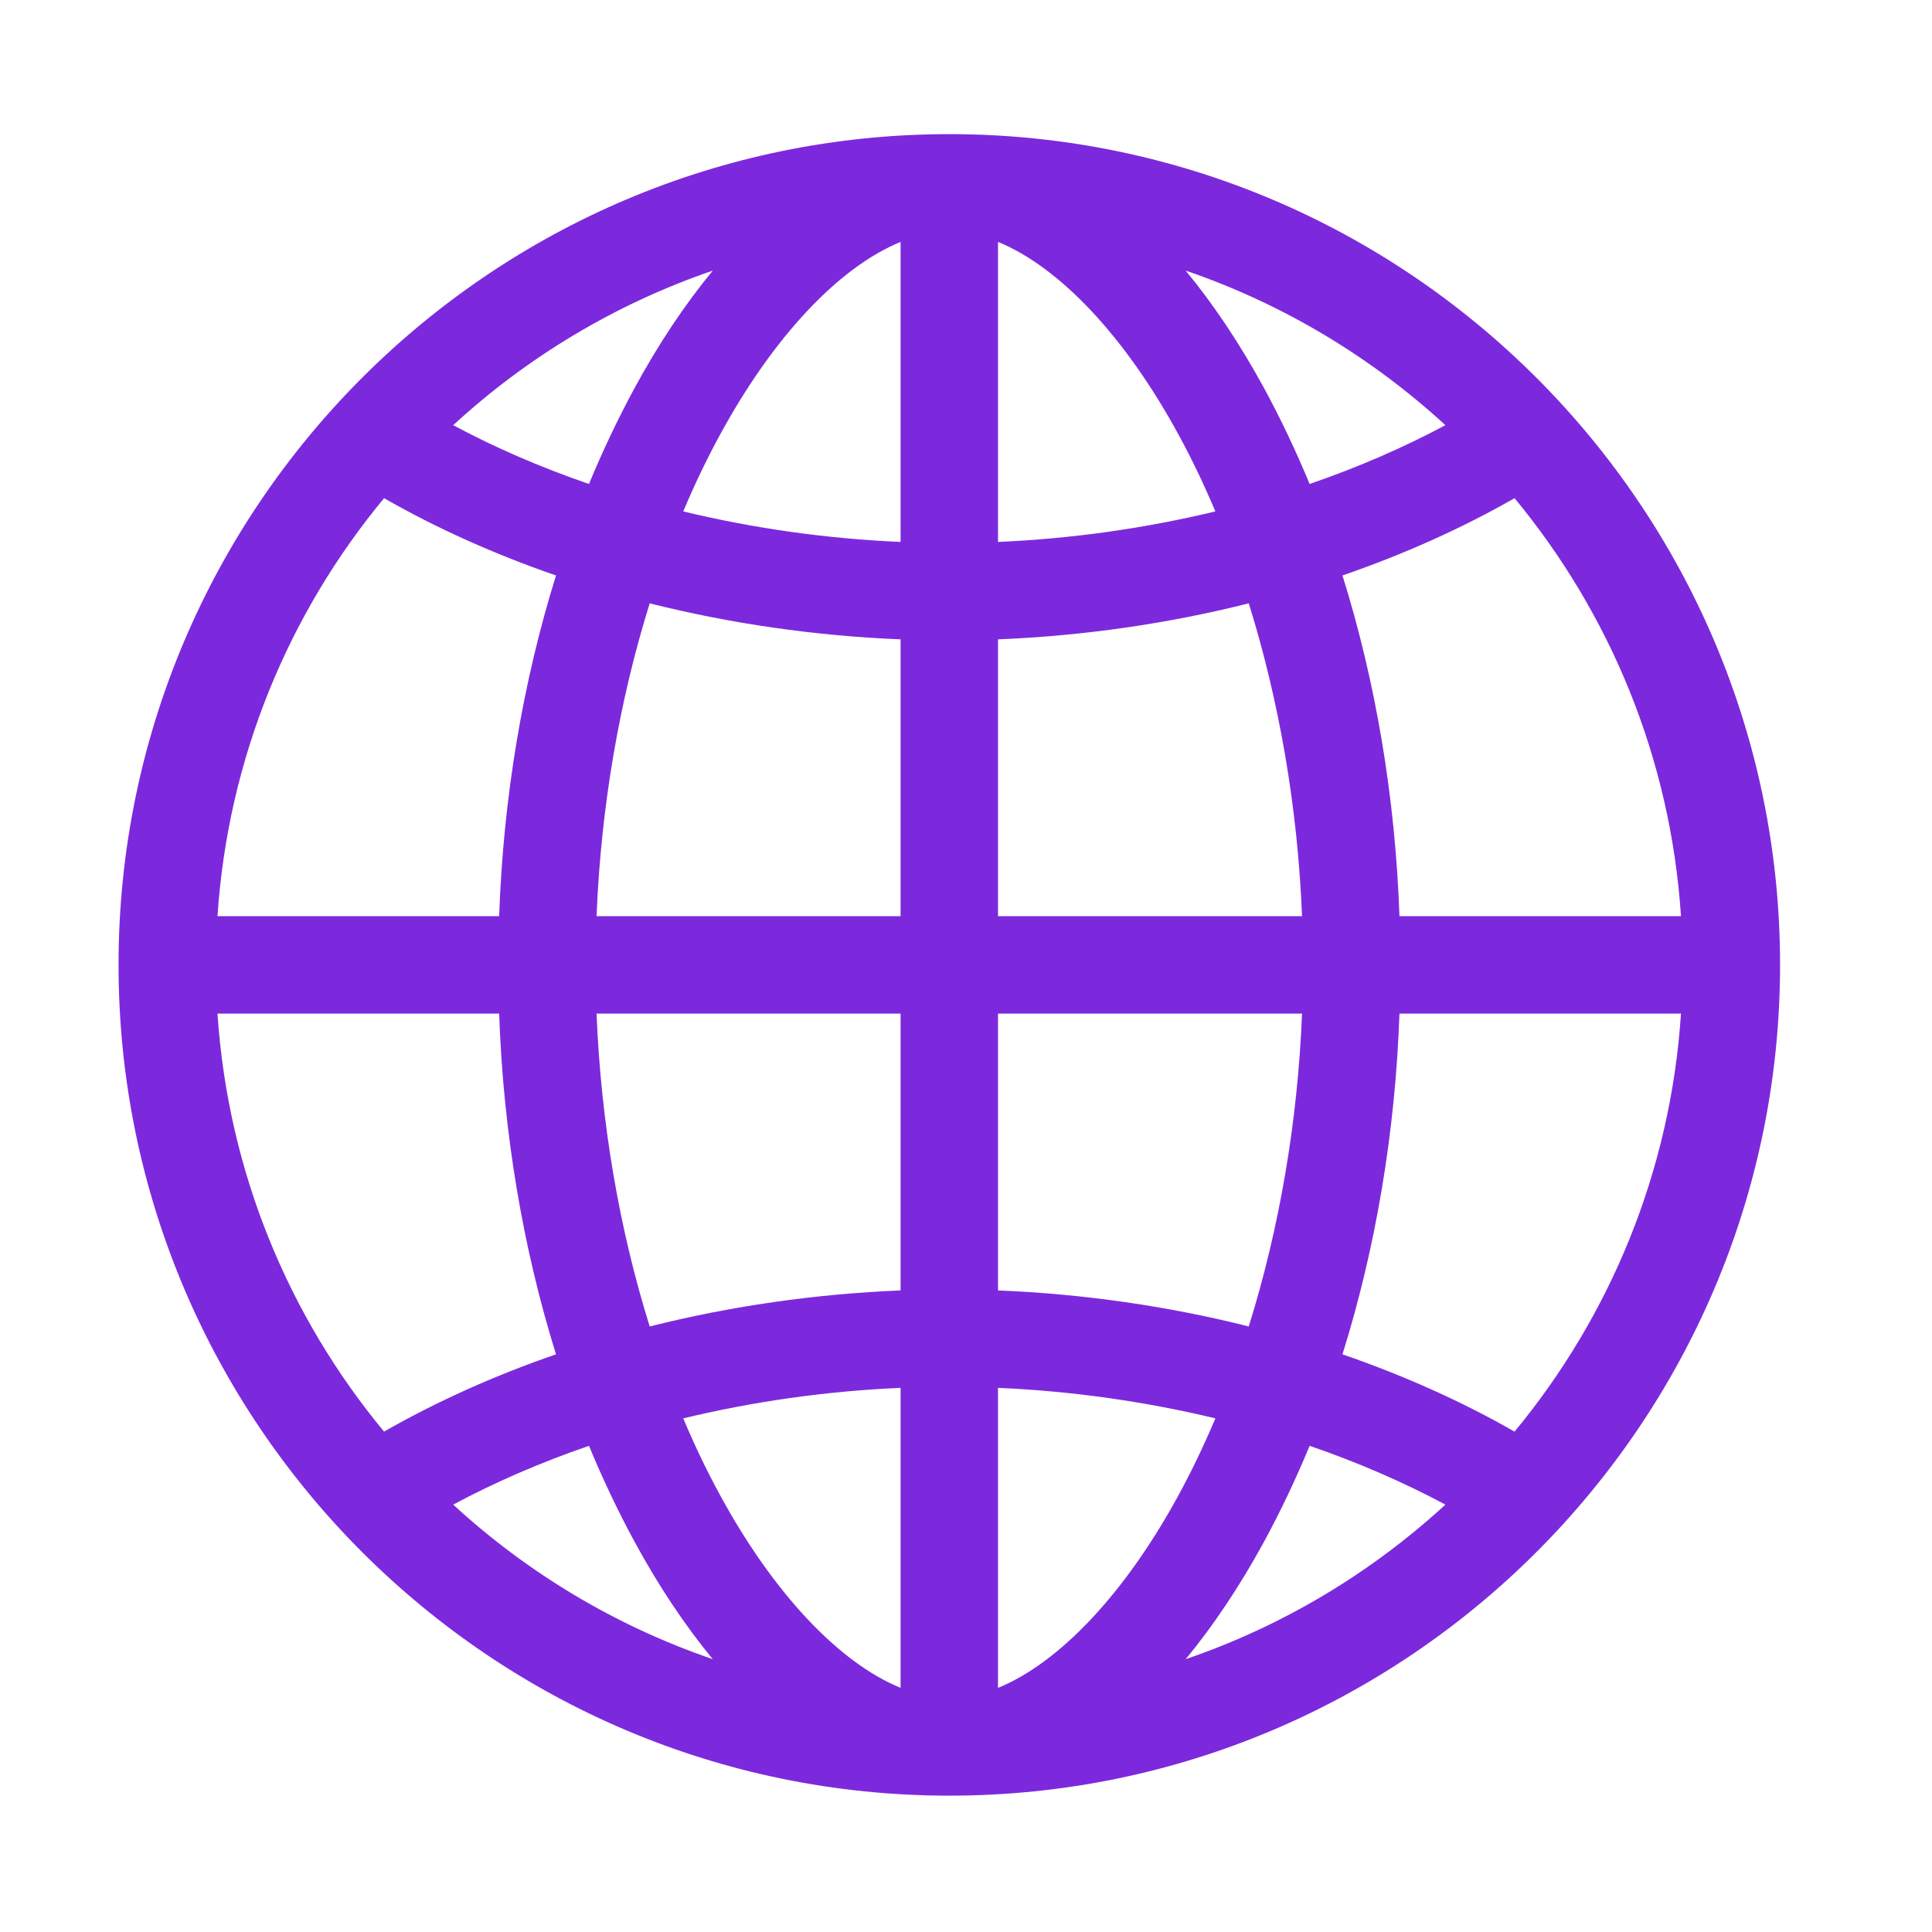 <svg width="14" height="14" viewBox="0 0 14 14" fill="none" xmlns="http://www.w3.org/2000/svg">
<g clip-path="url(#clip0_21_194)">
<path d="M6.879 0.972C3.559 0.972 0.859 3.673 0.859 6.992C0.859 10.312 3.559 13.012 6.879 13.012C10.198 13.012 12.899 10.312 12.899 6.992C12.899 3.673 10.198 0.972 6.879 0.972ZM6.526 3.927C5.989 3.904 5.458 3.828 4.951 3.706C5.032 3.514 5.12 3.329 5.215 3.155C5.604 2.438 6.081 1.935 6.526 1.753V3.927ZM6.526 4.633V6.639H4.323C4.354 5.856 4.487 5.079 4.708 4.372C5.293 4.519 5.907 4.608 6.526 4.633ZM6.526 7.345V9.351C5.907 9.376 5.293 9.465 4.708 9.612C4.487 8.905 4.354 8.128 4.323 7.345H6.526ZM6.526 10.057V12.231C6.081 12.049 5.604 11.546 5.215 10.829C5.12 10.655 5.032 10.47 4.951 10.278C5.458 10.156 5.989 10.08 6.526 10.057ZM7.232 10.057C7.768 10.08 8.299 10.156 8.807 10.278C8.726 10.47 8.638 10.655 8.543 10.829C8.154 11.546 7.677 12.049 7.232 12.231V10.057ZM7.232 9.351V7.345H9.435C9.404 8.128 9.27 8.905 9.049 9.612C8.465 9.465 7.851 9.376 7.232 9.351ZM7.232 6.639V4.633C7.851 4.608 8.465 4.519 9.049 4.372C9.27 5.079 9.404 5.856 9.435 6.639H7.232ZM7.232 3.927V1.753C7.677 1.935 8.154 2.438 8.543 3.155C8.638 3.329 8.726 3.514 8.807 3.706C8.299 3.828 7.768 3.904 7.232 3.927ZM9.163 2.818C8.986 2.493 8.794 2.206 8.592 1.961C9.297 2.202 9.936 2.587 10.474 3.081C10.167 3.245 9.837 3.388 9.49 3.507C9.391 3.268 9.282 3.038 9.163 2.818ZM4.595 2.818C4.476 3.038 4.367 3.268 4.268 3.507C3.921 3.388 3.59 3.245 3.284 3.081C3.821 2.587 4.46 2.202 5.165 1.961C4.963 2.206 4.771 2.493 4.595 2.818ZM4.029 4.17C3.789 4.94 3.647 5.78 3.617 6.639H1.576C1.652 5.493 2.092 4.444 2.783 3.61C3.166 3.829 3.585 4.017 4.029 4.17ZM3.617 7.345C3.647 8.204 3.789 9.044 4.029 9.814C3.585 9.967 3.166 10.155 2.783 10.374C2.092 9.54 1.652 8.491 1.576 7.345H3.617ZM4.268 10.477C4.367 10.716 4.476 10.946 4.595 11.166C4.771 11.491 4.963 11.778 5.165 12.023C4.46 11.782 3.821 11.397 3.284 10.903C3.59 10.739 3.921 10.596 4.268 10.477ZM9.163 11.166C9.282 10.946 9.391 10.716 9.49 10.477C9.837 10.596 10.167 10.739 10.474 10.903C9.936 11.397 9.297 11.782 8.592 12.023C8.794 11.778 8.986 11.491 9.163 11.166ZM9.728 9.814C9.969 9.044 10.111 8.204 10.141 7.345H12.181C12.106 8.491 11.665 9.54 10.975 10.374C10.592 10.155 10.172 9.967 9.728 9.814ZM10.141 6.639C10.111 5.78 9.969 4.94 9.728 4.17C10.172 4.017 10.592 3.829 10.975 3.61C11.665 4.444 12.106 5.493 12.181 6.639H10.141Z" fill="#7C29DD"/>
</g>
<defs>
<clipPath id="clip0_21_194">
<rect width="13.545" height="13.545" fill="white" transform="translate(0.106 0.219)"/>
</clipPath>
</defs>
</svg>
